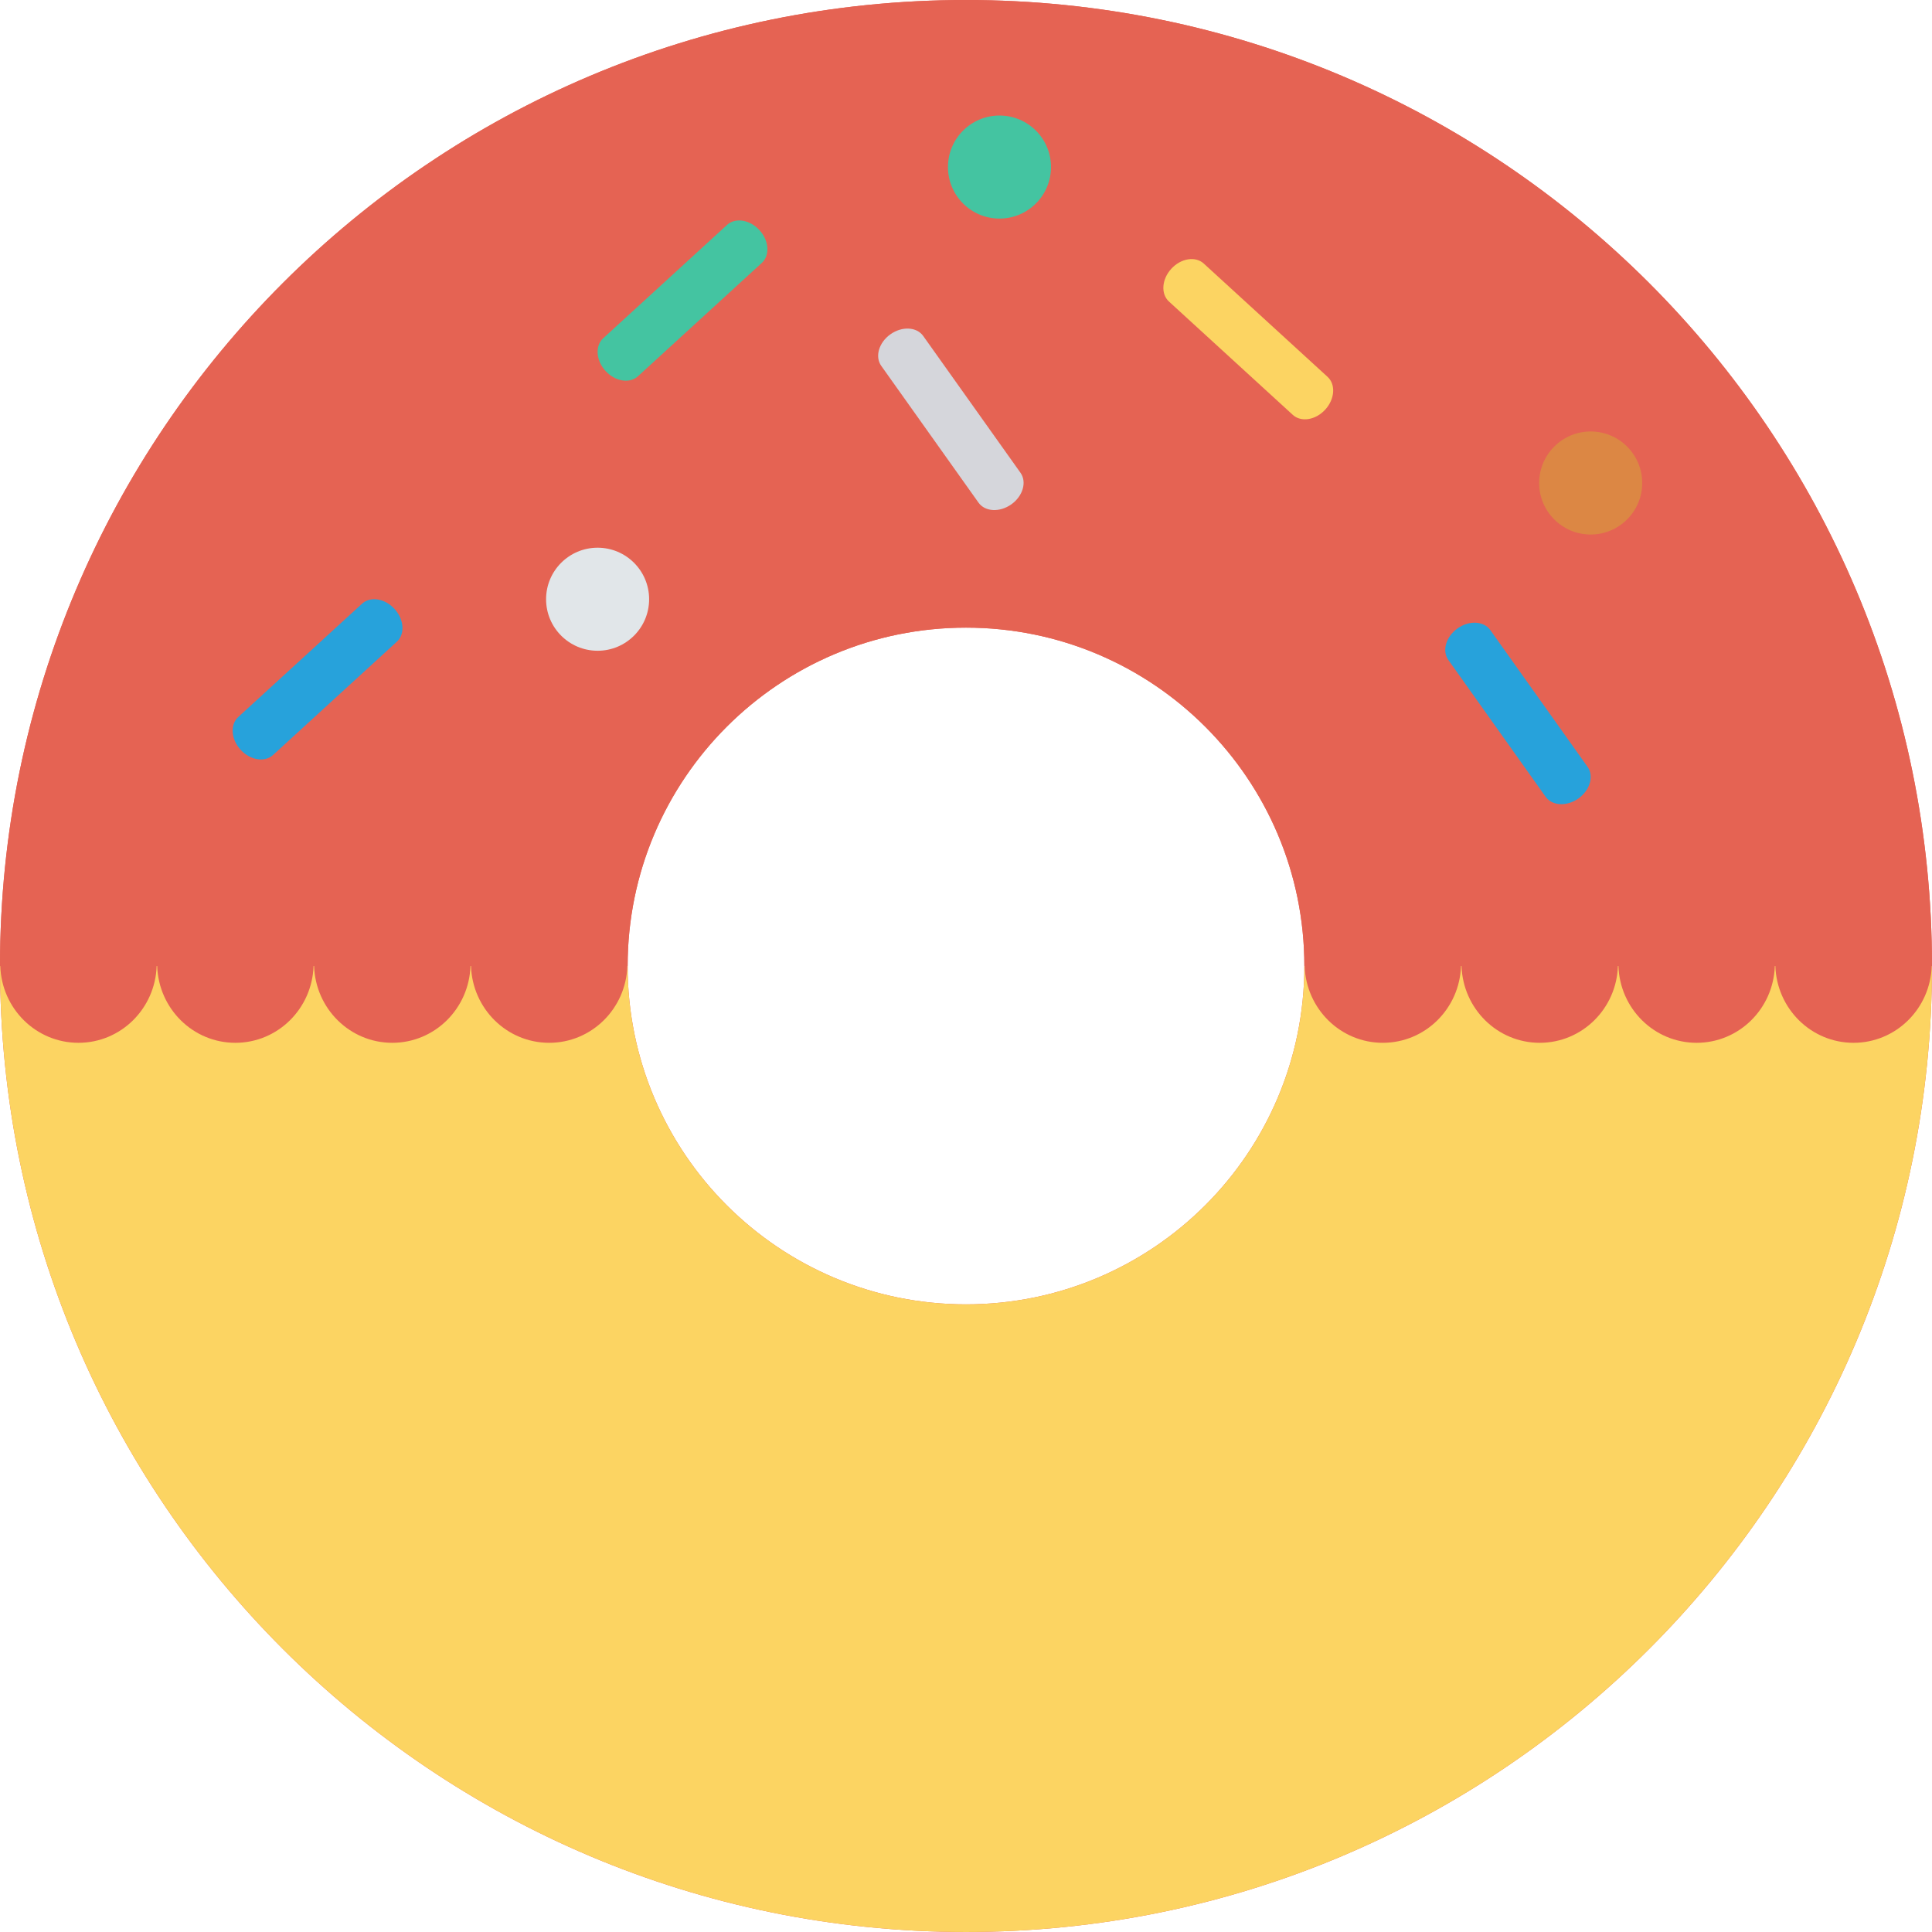 <?xml version="1.0" encoding="iso-8859-1"?>
<!-- Generator: Adobe Illustrator 19.0.0, SVG Export Plug-In . SVG Version: 6.00 Build 0)  -->
<svg version="1.1" id="Capa_1" xmlns="http://www.w3.org/2000/svg" xmlns:xlink="http://www.w3.org/1999/xlink" x="0px" y="0px"
	 viewBox="0 0 468.293 468.293" style="enable-background:new 0 0 468.293 468.293;" xml:space="preserve">
<g>
	<path style="fill:#E56353;" d="M234.146,0C104.831,0,0,104.831,0,234.146c0,129.315,104.831,234.146,234.146,234.146
		c129.316,0,234.146-104.831,234.146-234.146C468.293,104.831,363.462,0,234.146,0z M234.146,316.161
		c-45.295,0-82.014-36.719-82.014-82.014c0-45.296,36.719-82.015,82.014-82.015c45.296,0,82.015,36.719,82.015,82.015
		C316.161,279.442,279.442,316.161,234.146,316.161z"/>
	<path style="fill:#E56353;" d="M234.146,0C104.831,0,0,104.831,0,234.146h152.132c0-45.296,36.719-82.015,82.014-82.015
		c45.296,0,82.015,36.719,82.015,82.015h152.131C468.293,104.831,363.462,0,234.146,0z"/>
</g>
<g>
	<path style="fill:#FCD462;" d="M449.277,252.763c-10.288,0-18.615-8.285-18.953-18.617h-0.127
		c-0.338,10.332-8.666,18.617-18.954,18.617c-10.287,0-18.615-8.285-18.953-18.617h-0.127c-0.338,10.332-8.666,18.617-18.953,18.617
		c-10.288,0-18.615-8.285-18.953-18.617h-0.127c-0.338,10.332-8.666,18.617-18.953,18.617c-10.287,0-18.615-8.285-18.953-18.617
		h-0.063c0,45.295-36.719,82.014-82.015,82.014c-45.295,0-82.014-36.719-82.014-82.014h-0.063
		c-0.338,10.332-8.666,18.617-18.953,18.617c-10.288,0-18.615-8.285-18.953-18.617h-0.127c-0.338,10.332-8.666,18.617-18.954,18.617
		c-10.287,0-18.615-8.285-18.953-18.617h-0.127c-0.338,10.332-8.666,18.617-18.953,18.617c-10.288,0-18.615-8.285-18.953-18.617
		H37.97c-0.338,10.332-8.666,18.617-18.954,18.617c-10.287,0-18.615-8.285-18.953-18.617H0
		c0,129.315,104.831,234.146,234.146,234.146c129.316,0,234.146-104.831,234.146-234.146h-0.063
		C467.891,244.478,459.564,252.763,449.277,252.763z"/>
	<path style="fill:#FCD462;" d="M321.219,99.288c-2.328,2.544-5.848,3.112-7.866,1.265l-30.008-27.461
		c-2.018-1.847-1.763-5.403,0.565-7.947c2.328-2.544,5.848-3.112,7.866-1.265l30.008,27.461
		C323.802,93.187,323.547,96.744,321.219,99.288z"/>
</g>
<g>
	<path style="fill:#27A2DB;" d="M95.628,147.593c-2.328-2.544-5.848-3.112-7.866-1.265l-30.008,27.461
		c-2.018,1.847-1.763,5.403,0.565,7.947c2.328,2.544,5.848,3.112,7.866,1.265l30.008-27.461
		C98.211,153.693,97.956,150.137,95.628,147.593z"/>
</g>
<g>
	<path style="fill:#44C4A1;" d="M184.088,55.784c-2.328-2.544-5.848-3.112-7.866-1.265l-30.008,27.461
		c-2.018,1.847-1.763,5.403,0.565,7.947c2.328,2.544,5.848,3.112,7.866,1.265l30.008-27.461
		C186.67,61.885,186.416,58.328,184.088,55.784z"/>
</g>
<g>
	<path style="fill:#D5D6DB;" d="M215.827,81.029c-2.81,1.998-3.806,5.422-2.221,7.652l23.572,33.151
		c1.585,2.229,5.146,2.413,7.956,0.415s3.806-5.422,2.221-7.652l-23.572-33.151C222.198,79.214,218.637,79.031,215.827,81.029z"/>
</g>
<g>
	<path style="fill:#27A2DB;" d="M353.285,152.32c-2.81,1.998-3.806,5.422-2.221,7.652l23.572,33.151
		c1.585,2.229,5.146,2.413,7.956,0.415c2.81-1.998,3.806-5.422,2.221-7.652l-23.572-33.151
		C359.656,150.506,356.095,150.322,353.285,152.32z"/>
</g>
<circle style="fill:#44C4A1;" cx="242.263" cy="40.492" r="12.488"/>
<circle style="fill:#E1E6E9;" cx="144.852" cy="145.246" r="12.488"/>
<circle style="fill:#DC8744;" cx="385.561" cy="117.073" r="12.488"/>
<g>
</g>
<g>
</g>
<g>
</g>
<g>
</g>
<g>
</g>
<g>
</g>
<g>
</g>
<g>
</g>
<g>
</g>
<g>
</g>
<g>
</g>
<g>
</g>
<g>
</g>
<g>
</g>
<g>
</g>
</svg>
